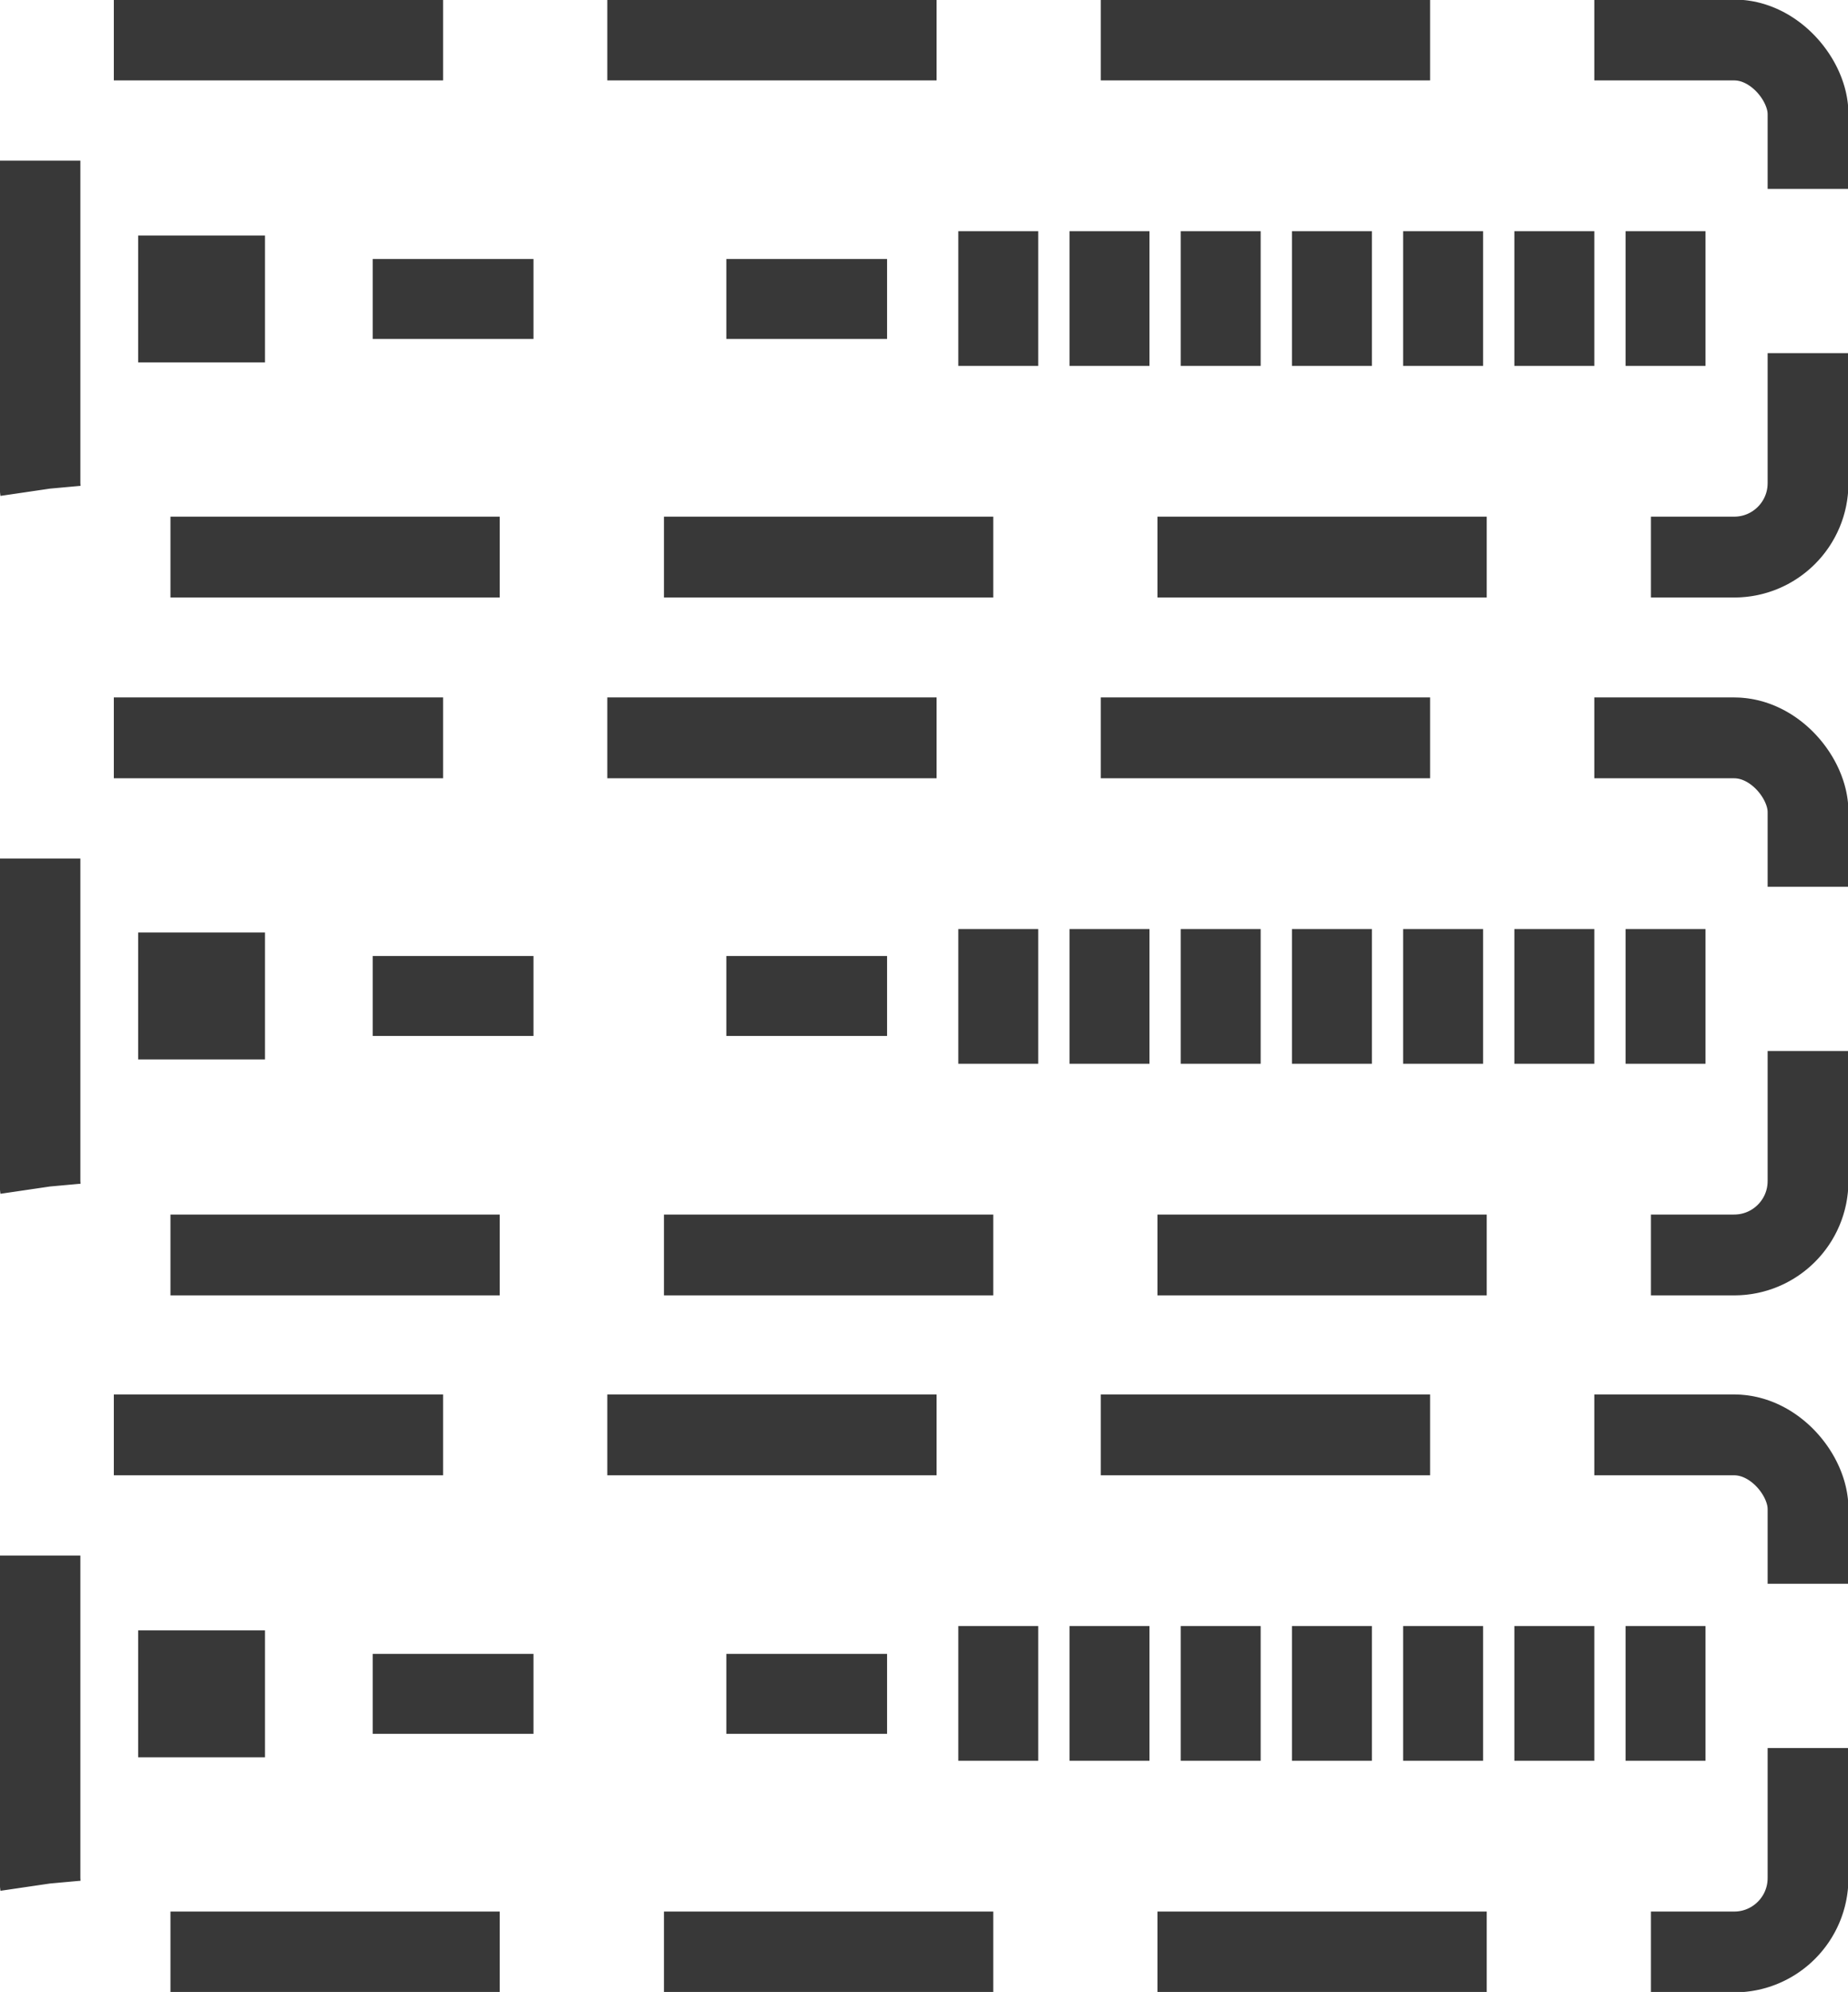 <svg xmlns="http://www.w3.org/2000/svg" viewBox="0 0 21.27 22.92"><defs><style>.cls-1,.cls-2,.cls-3{fill:none;stroke:#383838;stroke-miterlimit:10;}.cls-1{stroke-width:0.93px;stroke-dasharray:3.79 1.89;}.cls-2,.cls-3{stroke-width:0.92px;}.cls-3{stroke-dasharray:1.55;}</style></defs><title>Virtual Servers</title><g id="Layer_2" data-name="Layer 2"><g id="Thunder_ADC" data-name="Thunder ADC"><g id="Row_2" data-name="Row 2"><g id="Virtual_Servers" data-name="Virtual Servers"><rect class="cls-1" x="0.46" y="0.46" width="20.35" height="5.95" rx="0.85" ry="0.85"/><line class="cls-2" x1="4.29" y1="3.44" x2="6.14" y2="3.44"/><line class="cls-2" x1="8.36" y1="3.44" x2="10.21" y2="3.44"/><line class="cls-3" x1="11.49" y1="2.66" x2="11.49" y2="4.21"/><line class="cls-3" x1="12.77" y1="2.66" x2="12.77" y2="4.21"/><line class="cls-3" x1="14.05" y1="2.66" x2="14.05" y2="4.21"/><line class="cls-3" x1="15.33" y1="2.66" x2="15.33" y2="4.21"/><line class="cls-3" x1="16.61" y1="2.66" x2="16.61" y2="4.21"/><line class="cls-3" x1="17.89" y1="2.66" x2="17.89" y2="4.21"/><line class="cls-3" x1="19.17" y1="2.66" x2="19.17" y2="4.21"/><rect class="cls-2" x="2.05" y="3.17" width="0.54" height="0.54"/><rect class="cls-1" x="0.46" y="8.49" width="20.35" height="5.95" rx="0.85" ry="0.85"/><line class="cls-2" x1="4.29" y1="11.46" x2="6.14" y2="11.46"/><line class="cls-2" x1="8.36" y1="11.46" x2="10.21" y2="11.46"/><line class="cls-3" x1="11.49" y1="10.69" x2="11.49" y2="12.24"/><line class="cls-3" x1="12.77" y1="10.69" x2="12.77" y2="12.24"/><line class="cls-3" x1="14.05" y1="10.69" x2="14.05" y2="12.24"/><line class="cls-3" x1="15.33" y1="10.69" x2="15.33" y2="12.24"/><line class="cls-3" x1="16.61" y1="10.69" x2="16.61" y2="12.24"/><line class="cls-3" x1="17.89" y1="10.69" x2="17.89" y2="12.24"/><line class="cls-3" x1="19.17" y1="10.69" x2="19.17" y2="12.24"/><rect class="cls-2" x="2.05" y="11.19" width="0.54" height="0.54"/><rect class="cls-1" x="0.46" y="16.51" width="20.35" height="5.95" rx="0.85" ry="0.85"/><line class="cls-2" x1="4.29" y1="19.49" x2="6.14" y2="19.49"/><line class="cls-2" x1="8.36" y1="19.49" x2="10.21" y2="19.49"/><line class="cls-3" x1="11.49" y1="18.71" x2="11.49" y2="20.26"/><line class="cls-3" x1="12.77" y1="18.71" x2="12.77" y2="20.26"/><line class="cls-3" x1="14.05" y1="18.71" x2="14.05" y2="20.26"/><line class="cls-3" x1="15.33" y1="18.71" x2="15.33" y2="20.26"/><line class="cls-3" x1="16.61" y1="18.71" x2="16.61" y2="20.26"/><line class="cls-3" x1="17.89" y1="18.71" x2="17.89" y2="20.26"/><line class="cls-3" x1="19.17" y1="18.71" x2="19.17" y2="20.26"/><rect class="cls-2" x="2.05" y="19.22" width="0.54" height="0.54"/></g></g></g></g></svg>